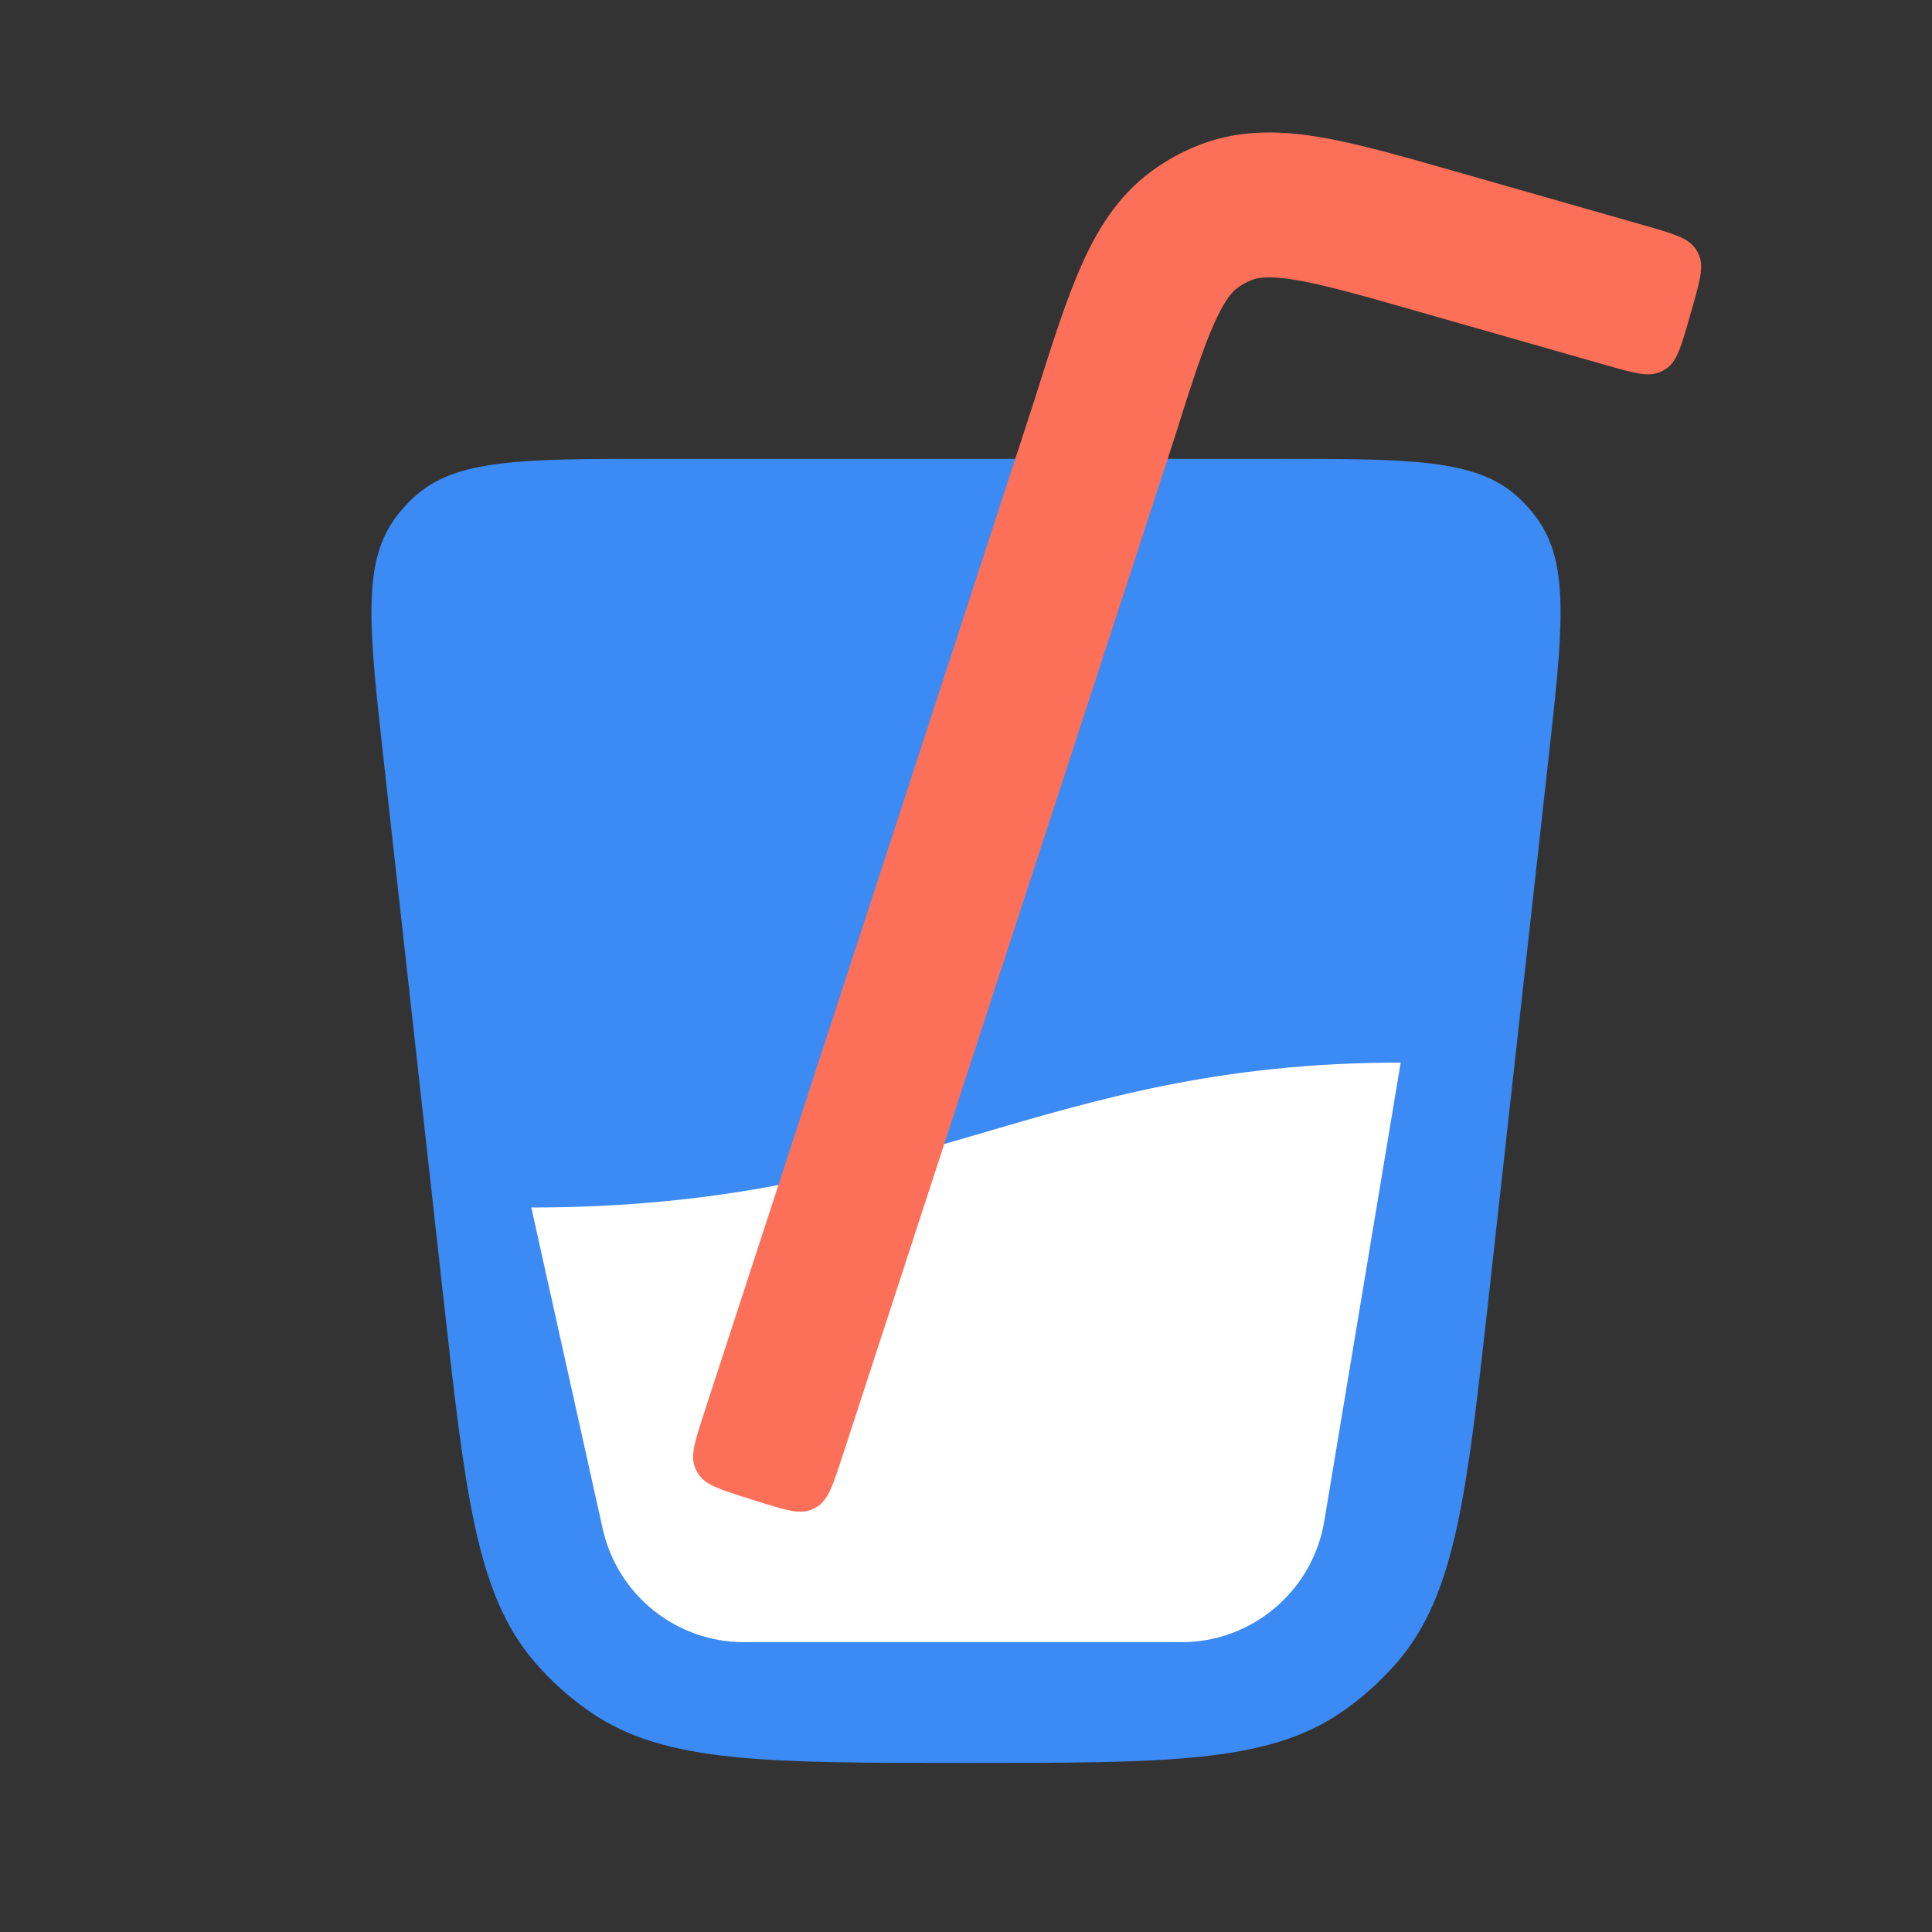 <svg width="40" height="40" viewBox="0 0 40 40" fill="none" xmlns="http://www.w3.org/2000/svg">
<rect x="0" y="0" width="40" height="40" fill="#333333" stroke="none"/>
<path d="M9.437 15.597C9.281 14.196 9.182 13.283 9.191 12.598C9.199 11.946 9.307 11.73 9.389 11.617C9.448 11.536 9.516 11.46 9.591 11.392C9.693 11.298 9.896 11.167 10.543 11.087C11.223 11.003 12.141 11 13.551 11H26.449C27.859 11 28.777 11.003 29.457 11.087C30.104 11.167 30.307 11.298 30.41 11.392C30.484 11.46 30.552 11.536 30.611 11.617C30.693 11.73 30.801 11.946 30.809 12.598C30.818 13.283 30.719 14.196 30.563 15.597L29.336 26.644C29.103 28.737 28.94 30.19 28.697 31.301C28.46 32.383 28.178 32.981 27.804 33.42C27.541 33.728 27.238 33.999 26.904 34.226C26.426 34.549 25.8 34.763 24.699 34.879C23.569 34.998 22.106 35 20 35C17.894 35 16.431 34.998 15.301 34.879C14.2 34.763 13.574 34.549 13.096 34.226C12.761 33.999 12.459 33.728 12.196 33.42C11.822 32.981 11.54 32.383 11.303 31.301C11.06 30.19 10.897 28.737 10.664 26.644L9.437 15.597Z" stroke="#3C8AF3" stroke-width="3"/>
<path d="M10 12H30L28 34H12L10 12Z" fill="#3C8AF3"/>
<path d="M11 25C19 25 21.5 22 29 22L27.418 31.493C27.177 32.94 25.925 34 24.459 34H15.406C14 34 12.783 33.023 12.478 31.651L11 25Z" fill="white"/>
<path fill-rule="evenodd" clip-rule="evenodd" d="M30.106 3.542L34.057 4.67C34.653 4.841 34.951 4.926 35.104 5.149C35.13 5.187 35.153 5.229 35.172 5.272C35.281 5.519 35.195 5.817 35.025 6.413L34.976 6.587C34.805 7.183 34.72 7.481 34.497 7.634C34.459 7.66 34.417 7.683 34.374 7.702C34.127 7.81 33.829 7.725 33.233 7.555L29.364 6.45C28.166 6.107 27.393 5.889 26.797 5.792C26.234 5.7 26.02 5.753 25.897 5.805C25.812 5.841 25.73 5.885 25.653 5.936C25.542 6.01 25.38 6.16 25.146 6.68C24.898 7.23 24.654 7.996 24.279 9.184L17.434 30.172C17.243 30.756 17.148 31.049 16.922 31.193C16.882 31.218 16.84 31.24 16.797 31.257C16.548 31.357 16.255 31.264 15.668 31.079L15.497 31.025C14.901 30.837 14.602 30.743 14.456 30.514C14.43 30.474 14.409 30.432 14.391 30.387C14.29 30.135 14.387 29.838 14.581 29.243L21.418 8.28C21.426 8.253 21.435 8.226 21.443 8.199C21.785 7.115 22.081 6.179 22.41 5.449C22.761 4.669 23.222 3.949 23.994 3.437C24.226 3.283 24.471 3.151 24.727 3.043C25.58 2.682 26.435 2.694 27.279 2.831C28.07 2.96 29.013 3.229 30.106 3.542Z" fill="#FC7059"/>
</svg>
